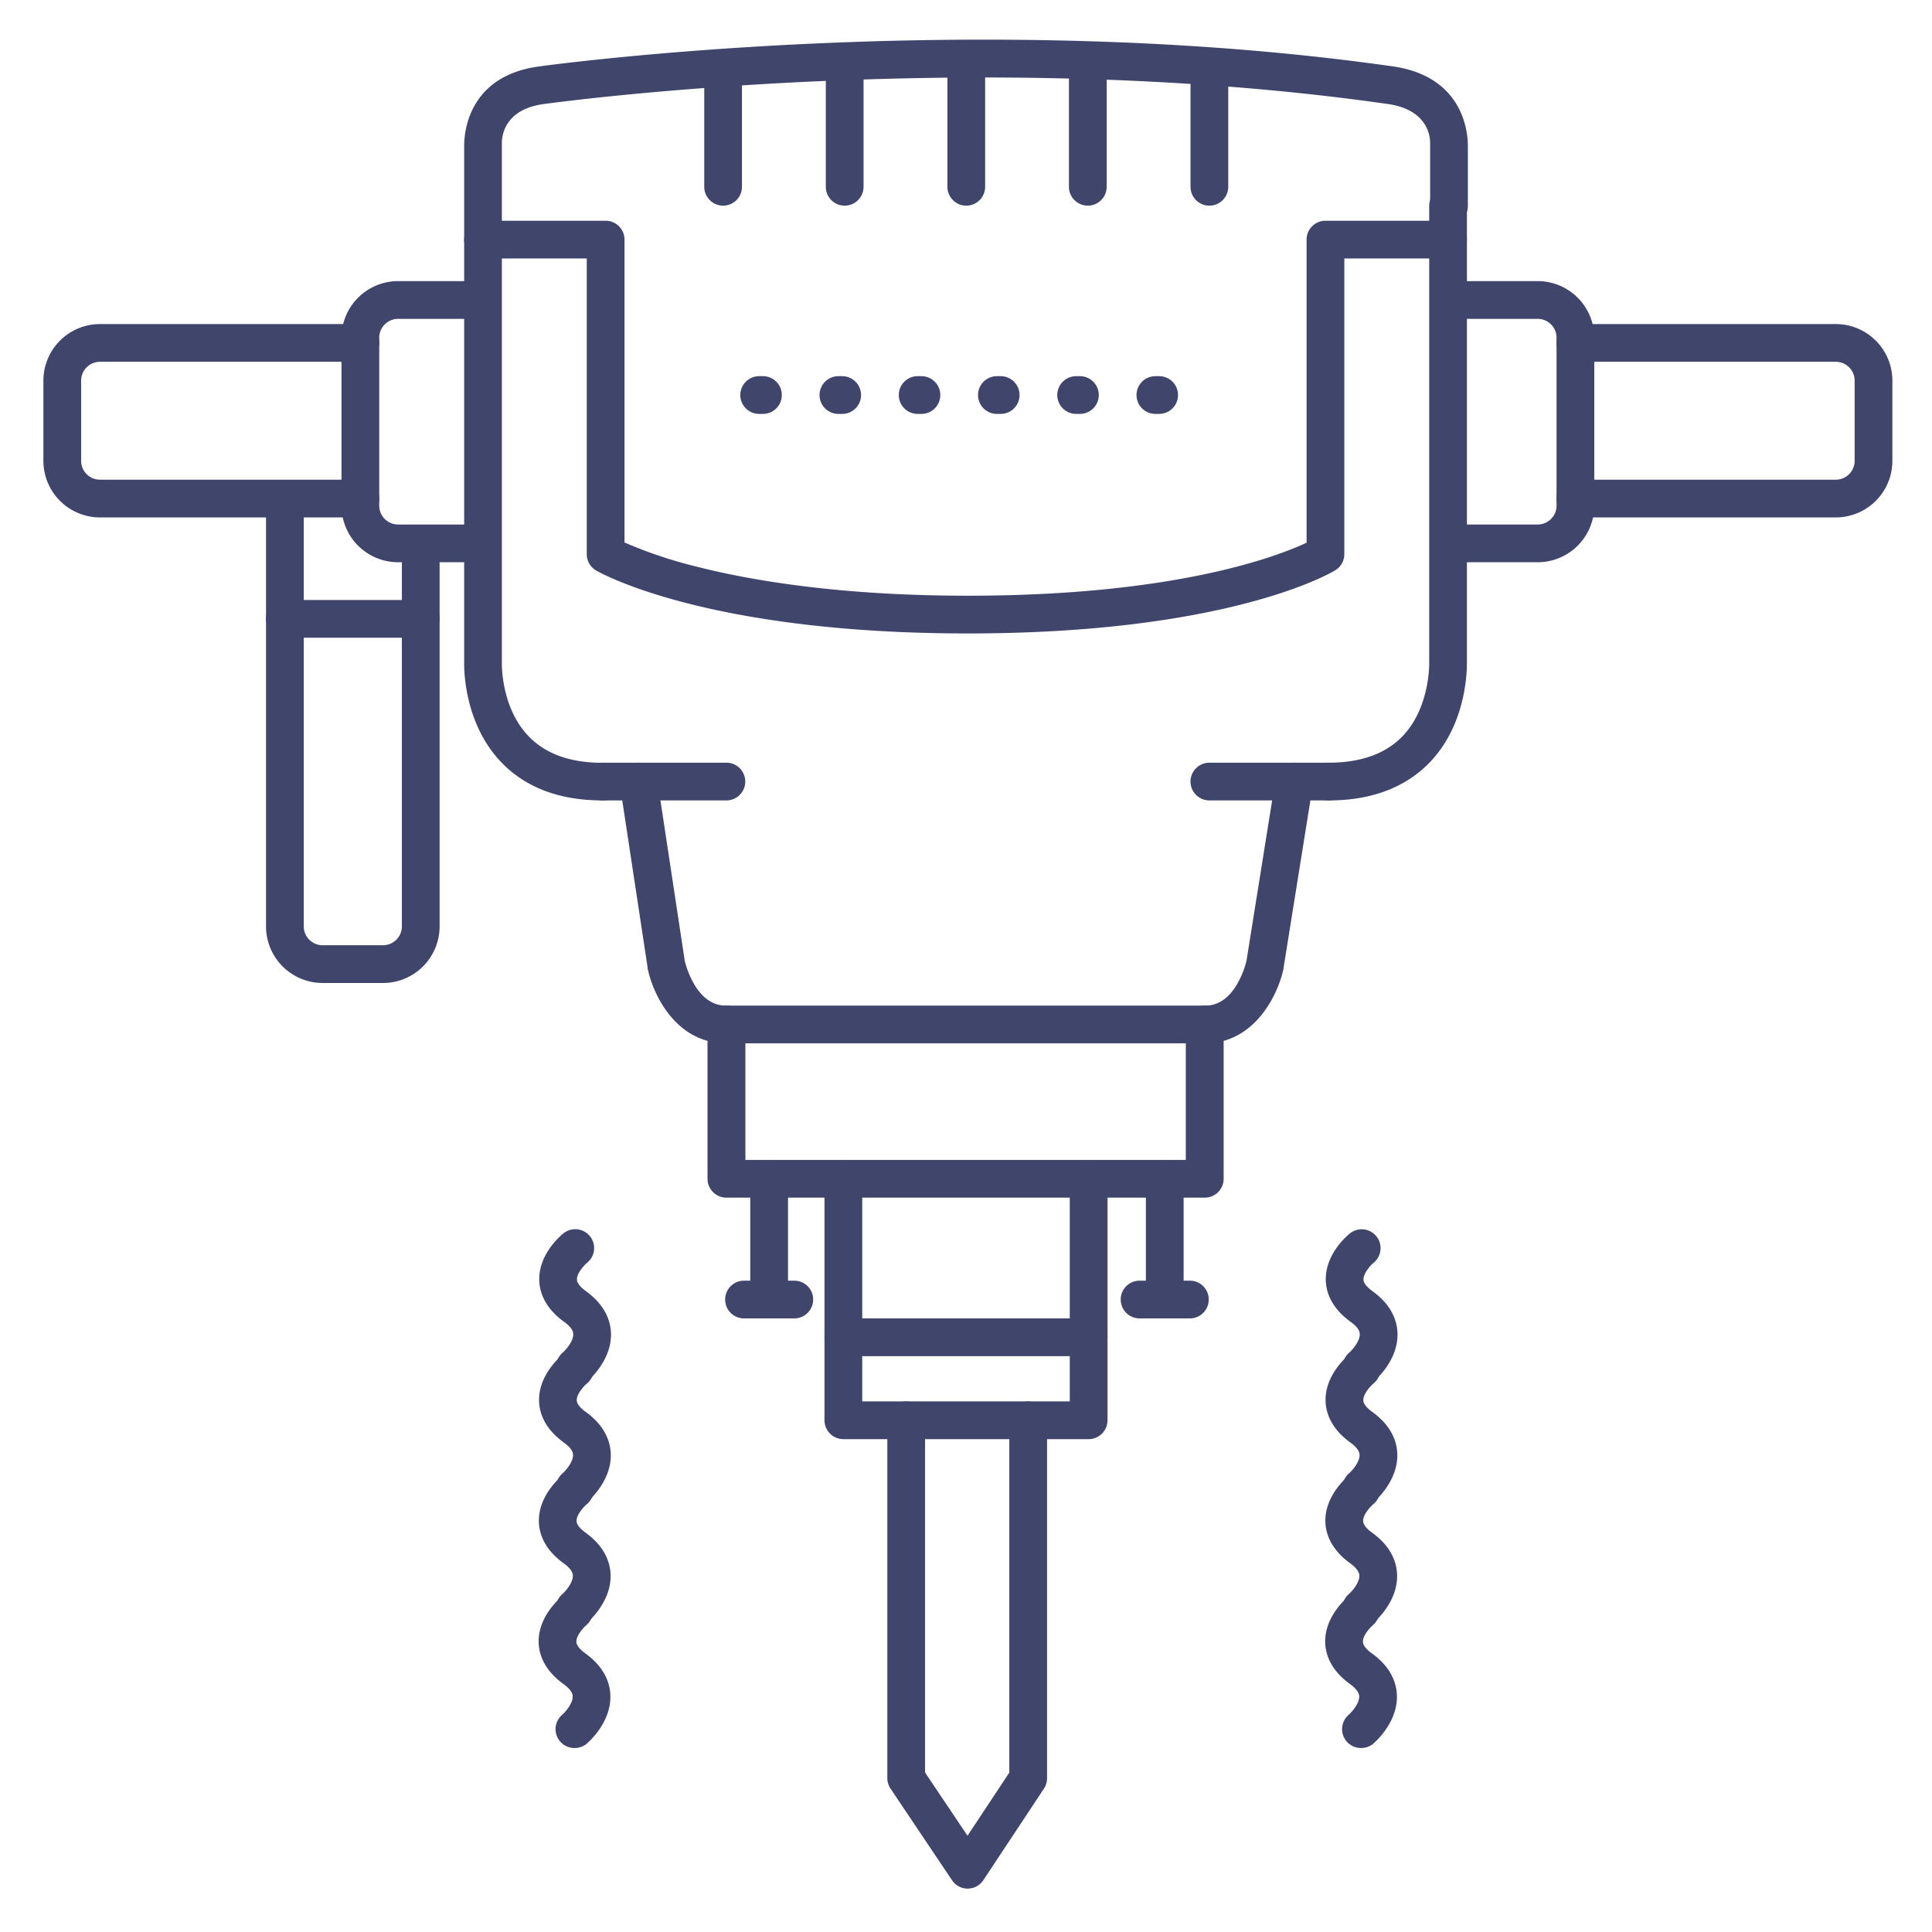 <?xml version="1.0" ?><svg viewBox="0 0 512 512" xmlns="http://www.w3.org/2000/svg"><defs><style>.cls-1{fill:#3f456b;}</style></defs><title/><g id="Lines"><path class="cls-1" d="M352.12,212.12a5,5,0,0,1,0-10c8.5,0,15.08-2.36,19.56-7,7.32-7.62,7.07-19.29,7.07-19.4a1.34,1.34,0,0,1,0-.2V54.61a5,5,0,0,1,10,0V175.42c0,1.6.14,16.21-9.85,26.61C372.45,208.72,363.44,212.12,352.12,212.12Z"/><path class="cls-1" d="M319.25,317.39H192.5a5,5,0,0,1-5-5V275.84c-10-2.74-14.72-13.37-15.9-19.37a1.7,1.7,0,0,1,0-.22l-7.34-48.38a5,5,0,0,1,9.89-1.5l7.31,48.23a23.62,23.62,0,0,0,2.68,6.53c3.31,5.37,7.14,5.37,8.4,5.37a5,5,0,0,1,5,5v35.89H314.25V271.5a5,5,0,0,1,5-5c1.26,0,5.1,0,8.41-5.37a23.89,23.89,0,0,0,2.68-6.55l7.72-48.25a5,5,0,0,1,9.88,1.58l-7.75,48.38,0,.18c-1.19,6-6,16.63-15.91,19.37v36.55A5,5,0,0,1,319.25,317.39Z"/><path class="cls-1" d="M159.63,212.12c-11.32,0-20.33-3.4-26.76-10.09-10-10.4-9.9-25-9.86-26.61V38.61c0-2.6.55-18.42,19.85-21,1.09-.15,114.93-15.9,226.35,0C388.42,20.41,389,36,389,38.61h0v16a5,5,0,1,1-10,0v-16c0-.12,0-.24,0-.36.07-1.45-.15-9.11-11.22-10.69-110-15.72-222.45-.16-223.58,0C133.13,29,132.93,36.77,133,38.31c0,.12,0,.18,0,.3V175.7c0,.1-.29,11.8,7.12,19.45,4.48,4.63,11,7,19.5,7a5,5,0,0,1,0,10Z"/><path class="cls-1" d="M192.5,212.12H159.63a5,5,0,0,1,0-10H192.5a5,5,0,0,1,0,10Z"/><path class="cls-1" d="M352.12,212.12H320.5a5,5,0,0,1,0-10h31.62a5,5,0,0,1,0,10Z"/><path class="cls-1" d="M319.25,276.5H192.5a5,5,0,0,1,0-10H319.25a5,5,0,0,1,0,10Z"/><path class="cls-1" d="M288.5,381.39h-65a5,5,0,0,1-5-5v-64a5,5,0,0,1,10,0v59h55v-59a5,5,0,0,1,10,0v64A5,5,0,0,1,288.5,381.39Z"/><path class="cls-1" d="M256.45,500.5a5,5,0,0,1-4.15-2.21L236,474a5,5,0,0,1-.85-2.79V376.39a5,5,0,0,1,10,0v93.34l11.25,16.76,11.08-16.74V376.39a5,5,0,0,1,10,0v94.86a5,5,0,0,1-.83,2.76l-16.05,24.25a5,5,0,0,1-4.15,2.24Z"/><path class="cls-1" d="M127.5,149h-22a15,15,0,0,1-15-15V89.5a15,15,0,0,1,15-15h22a5,5,0,0,1,0,10h-22a5,5,0,0,0-5,5V134a5,5,0,0,0,5,5h22a5,5,0,0,1,0,10Z"/><path class="cls-1" d="M95.5,137.12h-69a15,15,0,0,1-15-15V100.88a15,15,0,0,1,15-15h69a5,5,0,0,1,0,10h-69a5,5,0,0,0-5,5v21.24a5,5,0,0,0,5,5h69a5,5,0,0,1,0,10Z"/><path class="cls-1" d="M407.5,149h-22a5,5,0,0,1,0-10h22a5,5,0,0,0,5-5V89.5a5,5,0,0,0-5-5h-22a5,5,0,0,1,0-10h22a15,15,0,0,1,15,15V134A15,15,0,0,1,407.5,149Z"/><path class="cls-1" d="M486.5,137.12h-69a5,5,0,0,1,0-10h69a5,5,0,0,0,5-5V100.88a5,5,0,0,0-5-5h-69a5,5,0,0,1,0-10h69a15,15,0,0,1,15,15v21.24A15,15,0,0,1,486.5,137.12Z"/><path class="cls-1" d="M203.83,349.39a5,5,0,0,1-5-5v-32a5,5,0,0,1,10,0v32A5,5,0,0,1,203.83,349.39Z"/><path class="cls-1" d="M210.5,349.39H197.17a5,5,0,1,1,0-10H210.5a5,5,0,0,1,0,10Z"/><path class="cls-1" d="M308.67,349.39a5,5,0,0,1-5-5v-32a5,5,0,0,1,10,0v32A5,5,0,0,1,308.67,349.39Z"/><path class="cls-1" d="M315.33,349.39H302a5,5,0,0,1,0-10h13.33a5,5,0,1,1,0,10Z"/><path class="cls-1" d="M288.5,359.39h-65a5,5,0,0,1,0-10h65a5,5,0,0,1,0,10Z"/><path class="cls-1" d="M256.5,167.87c-69.05,0-97.34-16-98.51-16.68a5,5,0,0,1-2.49-4.32V68.5H128a5,5,0,1,1,0-10H160.5a5,5,0,0,1,5,5v80.26a118.35,118.35,0,0,0,19.21,6.43c13.73,3.5,37.33,7.68,71.79,7.68,55.05,0,82-10.42,89.76-14.05V63.5a5,5,0,0,1,5-5h32.48a5,5,0,0,1,0,10H356.26v78.37a5,5,0,0,1-2.4,4.26C352.74,151.82,325.61,167.87,256.5,167.87Z"/><path class="cls-1" d="M101.5,260.5h-16a15,15,0,0,1-15-15V133a5,5,0,0,1,10,0V245.5a5,5,0,0,0,5,5h16a5,5,0,0,0,5-5V144.67a5,5,0,1,1,10,0V245.5A15,15,0,0,1,101.5,260.5Z"/><path class="cls-1" d="M111.5,169h-36a5,5,0,0,1,0-10h36a5,5,0,0,1,0,10Z"/></g><g id="Outline"><path class="cls-1" d="M191.63,54.5a5,5,0,0,1-5-5V21a5,5,0,1,1,10,0V49.5A5,5,0,0,1,191.63,54.5Z"/><path class="cls-1" d="M223.85,54.5a5,5,0,0,1-5-5V18a5,5,0,1,1,10,0V49.5A5,5,0,0,1,223.85,54.5Z"/><path class="cls-1" d="M256.07,54.5a5,5,0,0,1-5-5v-32a5,5,0,1,1,10,0v32A5,5,0,0,1,256.07,54.5Z"/><path class="cls-1" d="M288.28,54.5a5,5,0,0,1-5-5V18a5,5,0,1,1,10,0V49.5A5,5,0,0,1,288.28,54.5Z"/><path class="cls-1" d="M320.5,54.5a5,5,0,0,1-5-5V21a5,5,0,1,1,10,0V49.5A5,5,0,0,1,320.5,54.5Z"/><path class="cls-1" d="M307.19,109.69h-1a5,5,0,0,1,0-10h1a5,5,0,0,1,0,10Zm-21,0h-1a5,5,0,0,1,0-10h1a5,5,0,0,1,0,10Zm-21,0h-1a5,5,0,0,1,0-10h1a5,5,0,0,1,0,10Zm-21,0h-1a5,5,0,0,1,0-10h1a5,5,0,0,1,0,10Zm-21,0h-1a5,5,0,0,1,0-10h1a5,5,0,0,1,0,10Zm-21,0h-1a5,5,0,0,1,0-10h1a5,5,0,0,1,0,10Z"/><path class="cls-1" d="M360.83,367.24a5,5,0,0,1-3.24-8.81c.92-.81,2.85-3.1,2.76-4.9,0-1-.86-2.11-2.43-3.24-5.31-3.84-6.5-8.12-6.57-11-.17-7,5.73-11.89,6.4-12.43a5,5,0,0,1,6.27,7.79c-.86.72-2.73,2.82-2.68,4.41,0,1.18,1.35,2.37,2.44,3.16,5.22,3.78,6.45,8.05,6.57,11,.27,7.1-5.62,12.32-6.29,12.89A5,5,0,0,1,360.83,367.24Z"/><path class="cls-1" d="M360.78,399.24a5,5,0,0,1-3.25-8.81c.93-.81,2.86-3.1,2.77-4.9-.05-1-.86-2.1-2.43-3.24-5.31-3.84-6.5-8.12-6.58-11-.17-7,5.73-11.89,6.41-12.43a5,5,0,0,1,6.27,7.79c-.86.72-2.73,2.82-2.68,4.41,0,1.18,1.35,2.37,2.44,3.16,5.22,3.78,6.45,8.05,6.57,11,.27,7.1-5.62,12.32-6.29,12.89A5,5,0,0,1,360.78,399.24Z"/><path class="cls-1" d="M360.72,431.24a5,5,0,0,1-3.24-8.81c.93-.81,2.85-3.1,2.77-4.9-.05-1-.86-2.1-2.43-3.24-5.31-3.84-6.51-8.12-6.58-11-.17-7,5.73-11.89,6.41-12.43a5,5,0,0,1,6.27,7.79c-.86.72-2.73,2.82-2.68,4.41,0,1.18,1.35,2.37,2.44,3.16,5.22,3.78,6.45,8.05,6.56,11,.28,7.1-5.61,12.32-6.28,12.89A5,5,0,0,1,360.72,431.24Z"/><path class="cls-1" d="M360.67,463.24a5,5,0,0,1-3.24-8.81c.92-.81,2.85-3.1,2.77-4.9-.05-1-.87-2.1-2.44-3.24-5.3-3.84-6.5-8.12-6.57-11-.17-7,5.73-11.88,6.41-12.42a5,5,0,0,1,6.27,7.78c-.86.72-2.73,2.82-2.68,4.41,0,1.18,1.35,2.37,2.44,3.16,5.22,3.78,6.45,8.05,6.56,11,.28,7.1-5.61,12.32-6.28,12.89A5,5,0,0,1,360.67,463.24Z"/><path class="cls-1" d="M152.39,367.24a5,5,0,0,1-3.24-8.81c.92-.81,2.85-3.1,2.76-4.9,0-1-.86-2.11-2.43-3.24-5.3-3.84-6.5-8.12-6.57-11-.17-7,5.73-11.89,6.4-12.43a5,5,0,0,1,6.28,7.79c-.87.72-2.74,2.82-2.69,4.41,0,1.18,1.35,2.37,2.44,3.16,5.22,3.78,6.45,8.05,6.57,11,.28,7.1-5.62,12.32-6.29,12.89A5,5,0,0,1,152.39,367.24Z"/><path class="cls-1" d="M152.34,399.24a5,5,0,0,1-3.24-8.81c.92-.81,2.85-3.1,2.76-4.9,0-1-.86-2.1-2.43-3.24-5.31-3.84-6.5-8.12-6.57-11-.17-7,5.73-11.89,6.4-12.43a5,5,0,0,1,6.27,7.79c-.86.72-2.73,2.82-2.68,4.41,0,1.18,1.35,2.37,2.44,3.16,5.22,3.78,6.45,8.05,6.57,11,.27,7.1-5.61,12.32-6.29,12.89A5,5,0,0,1,152.34,399.24Z"/><path class="cls-1" d="M152.29,431.24a5,5,0,0,1-3.24-8.81c.92-.81,2.85-3.1,2.76-4.9,0-1-.86-2.1-2.43-3.24-5.31-3.84-6.5-8.12-6.57-11-.17-7,5.73-11.89,6.4-12.43a5,5,0,0,1,6.27,7.79c-.86.72-2.73,2.82-2.68,4.41,0,1.18,1.35,2.37,2.44,3.16,5.22,3.78,6.45,8.05,6.57,11,.27,7.1-5.62,12.32-6.29,12.89A5,5,0,0,1,152.29,431.24Z"/><path class="cls-1" d="M152.23,463.24a5,5,0,0,1-3.24-8.81c.93-.81,2.86-3.1,2.77-4.9,0-1-.86-2.1-2.43-3.24-5.31-3.84-6.5-8.12-6.58-11-.17-7,5.73-11.88,6.41-12.42a5,5,0,0,1,6.27,7.78c-.86.72-2.73,2.82-2.68,4.41,0,1.18,1.35,2.37,2.44,3.16,5.22,3.78,6.45,8.05,6.56,11,.28,7.1-5.61,12.32-6.28,12.89A5,5,0,0,1,152.23,463.24Z"/></g></svg>